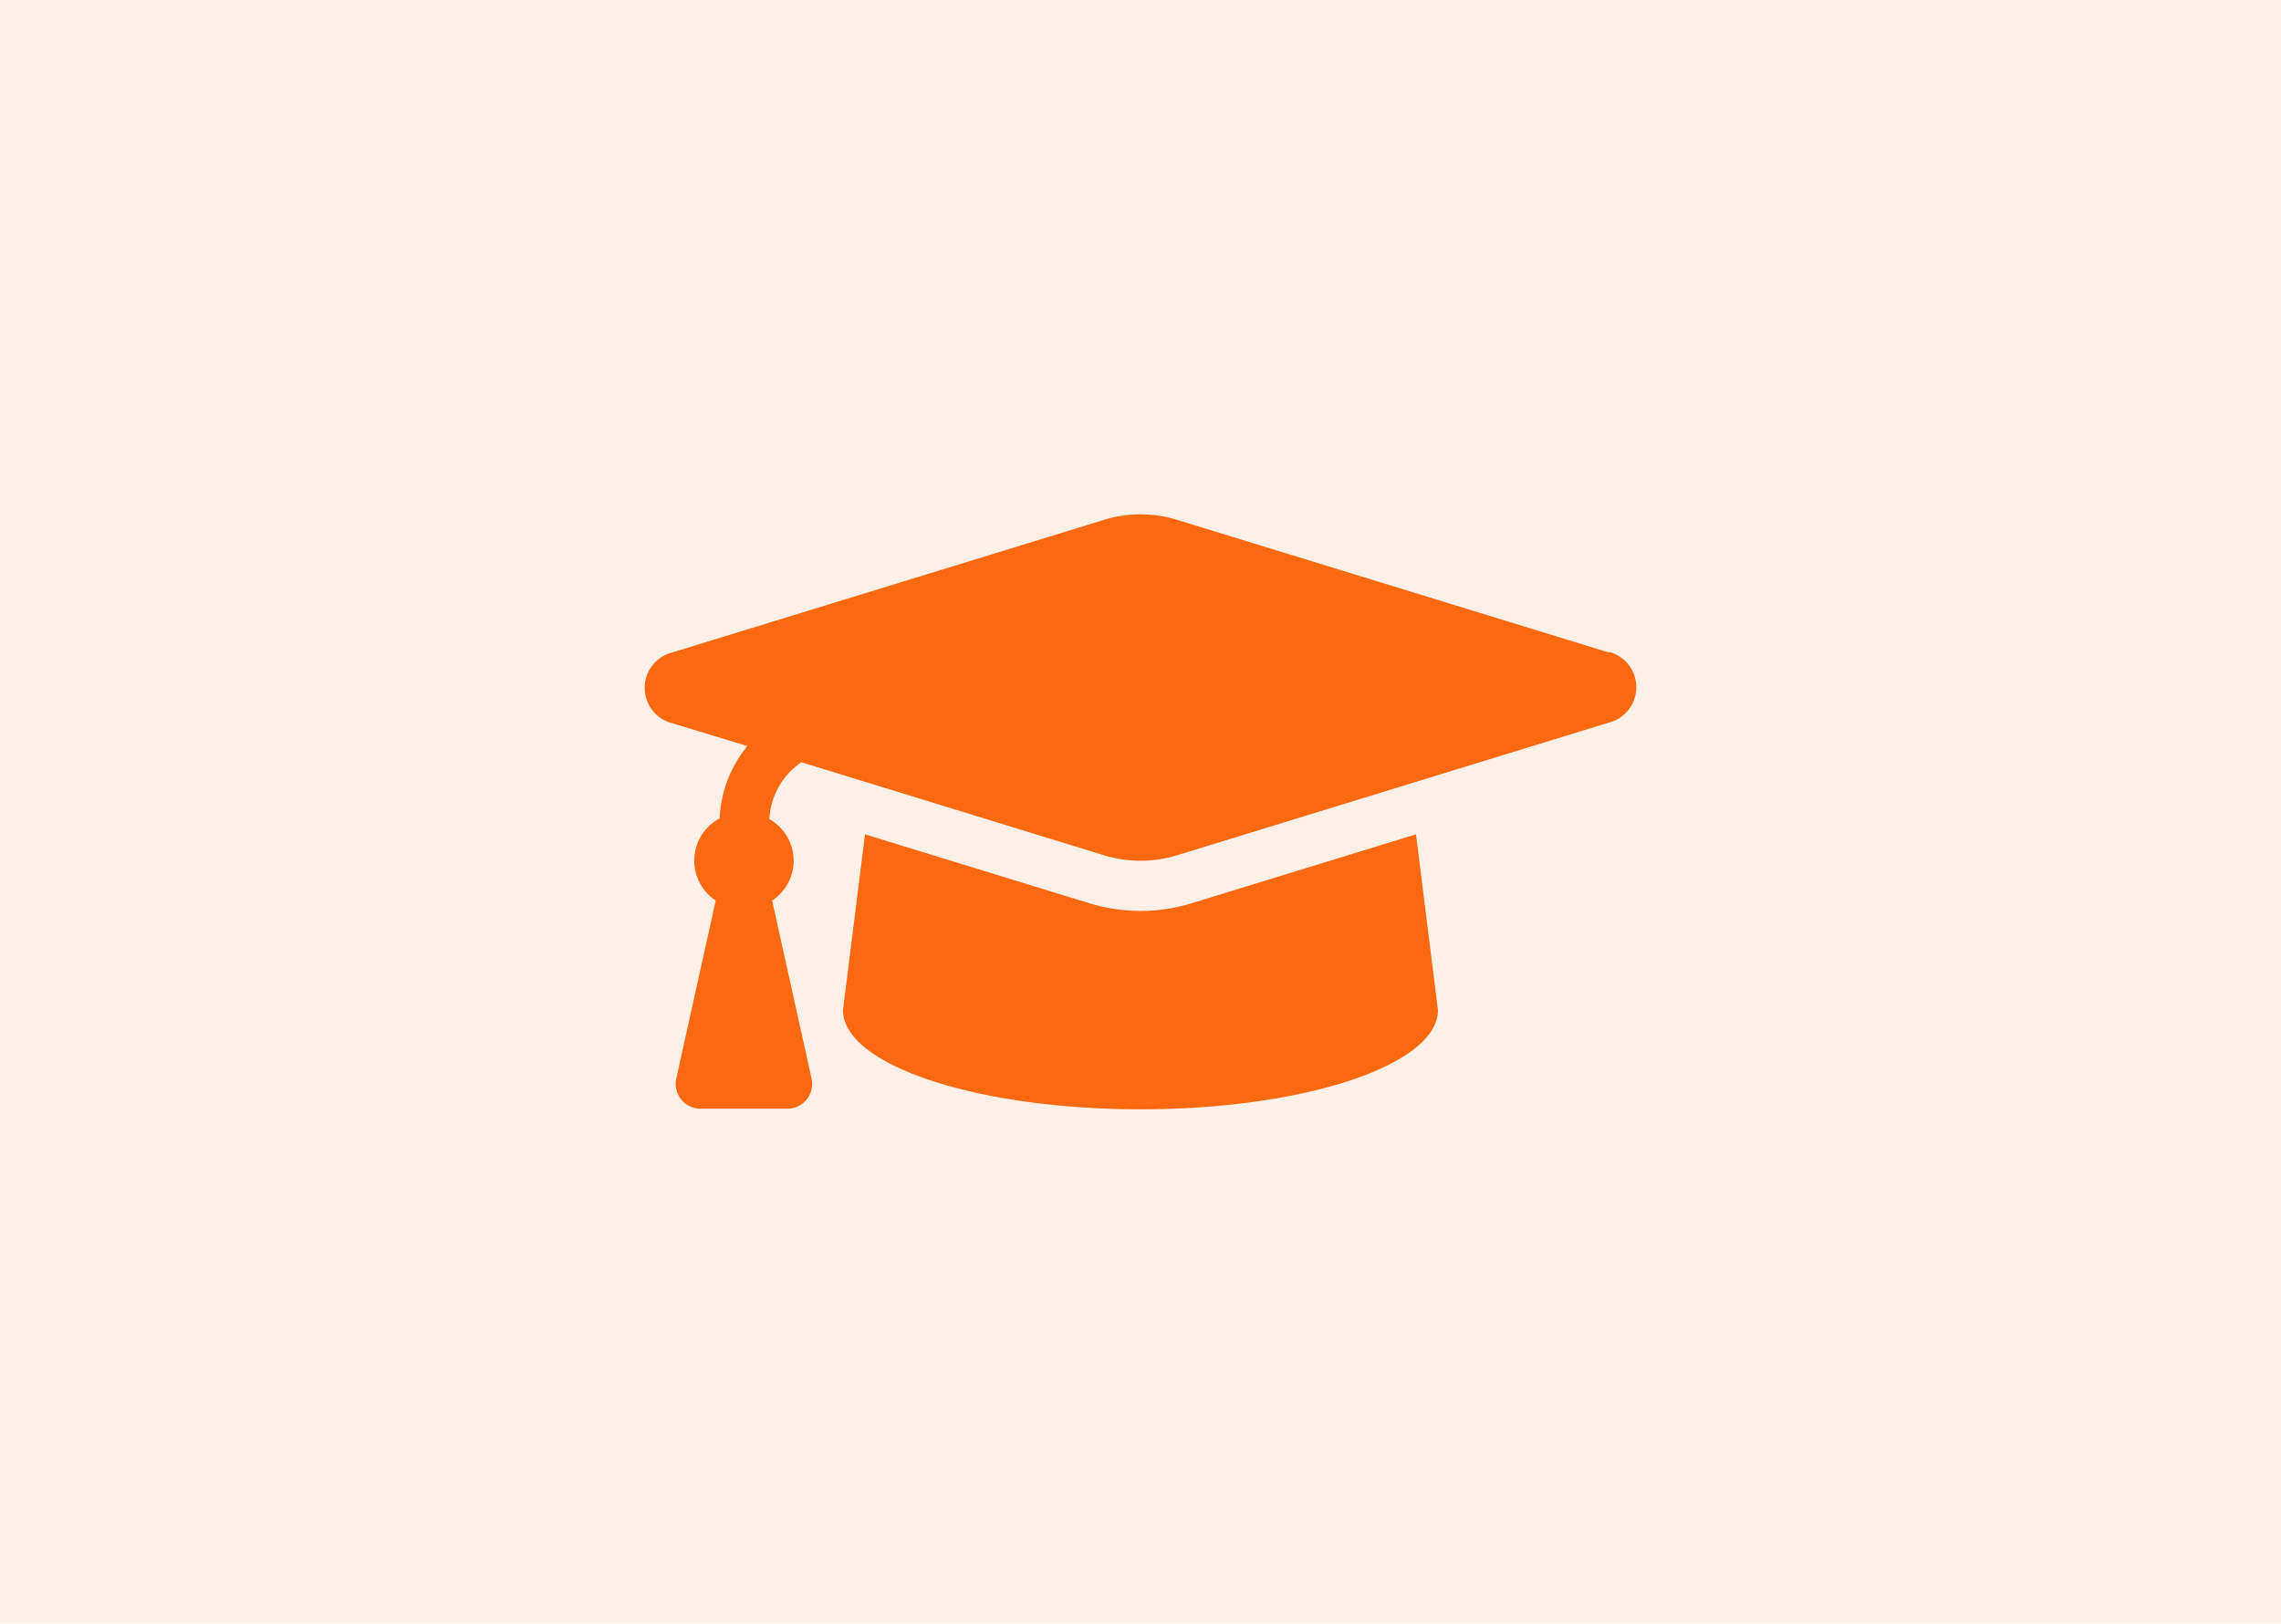 <svg xmlns="http://www.w3.org/2000/svg" width="347" height="247" viewBox="0 0 347 247"><defs><style>.a,.b{fill:#fa690f;}.a{opacity:0.1;}</style></defs><g transform="translate(3.5 3.5)"><rect class="a" width="347" height="247" transform="translate(-3.5 -3.5)"/><path class="b" d="M241.26,95.77l-65.75-20.2a18.81,18.81,0,0,0-11,0L98.74,95.77a5.55,5.55,0,0,0,0,10.75L110.2,110a18.59,18.59,0,0,0-4.22,11,7.28,7.28,0,0,0-.6,12.5l-6,27.08a3.77,3.77,0,0,0,3.68,4.59h13.22a3.77,3.77,0,0,0,3.68-4.59l-6-27.08a7.25,7.25,0,0,0-.42-12.38,11.14,11.14,0,0,1,4.88-8.66l46.09,14.17a18.93,18.93,0,0,0,11,0l65.75-20.2a5.55,5.55,0,0,0,0-10.75Zm-63.53,38.16a26.46,26.46,0,0,1-15.46,0l-34.18-10.5-3.35,26.74c0,8.33,20.27,15.09,45.26,15.09s45.25-6.76,45.25-15.09l-3.34-26.74Z"/></g></svg>